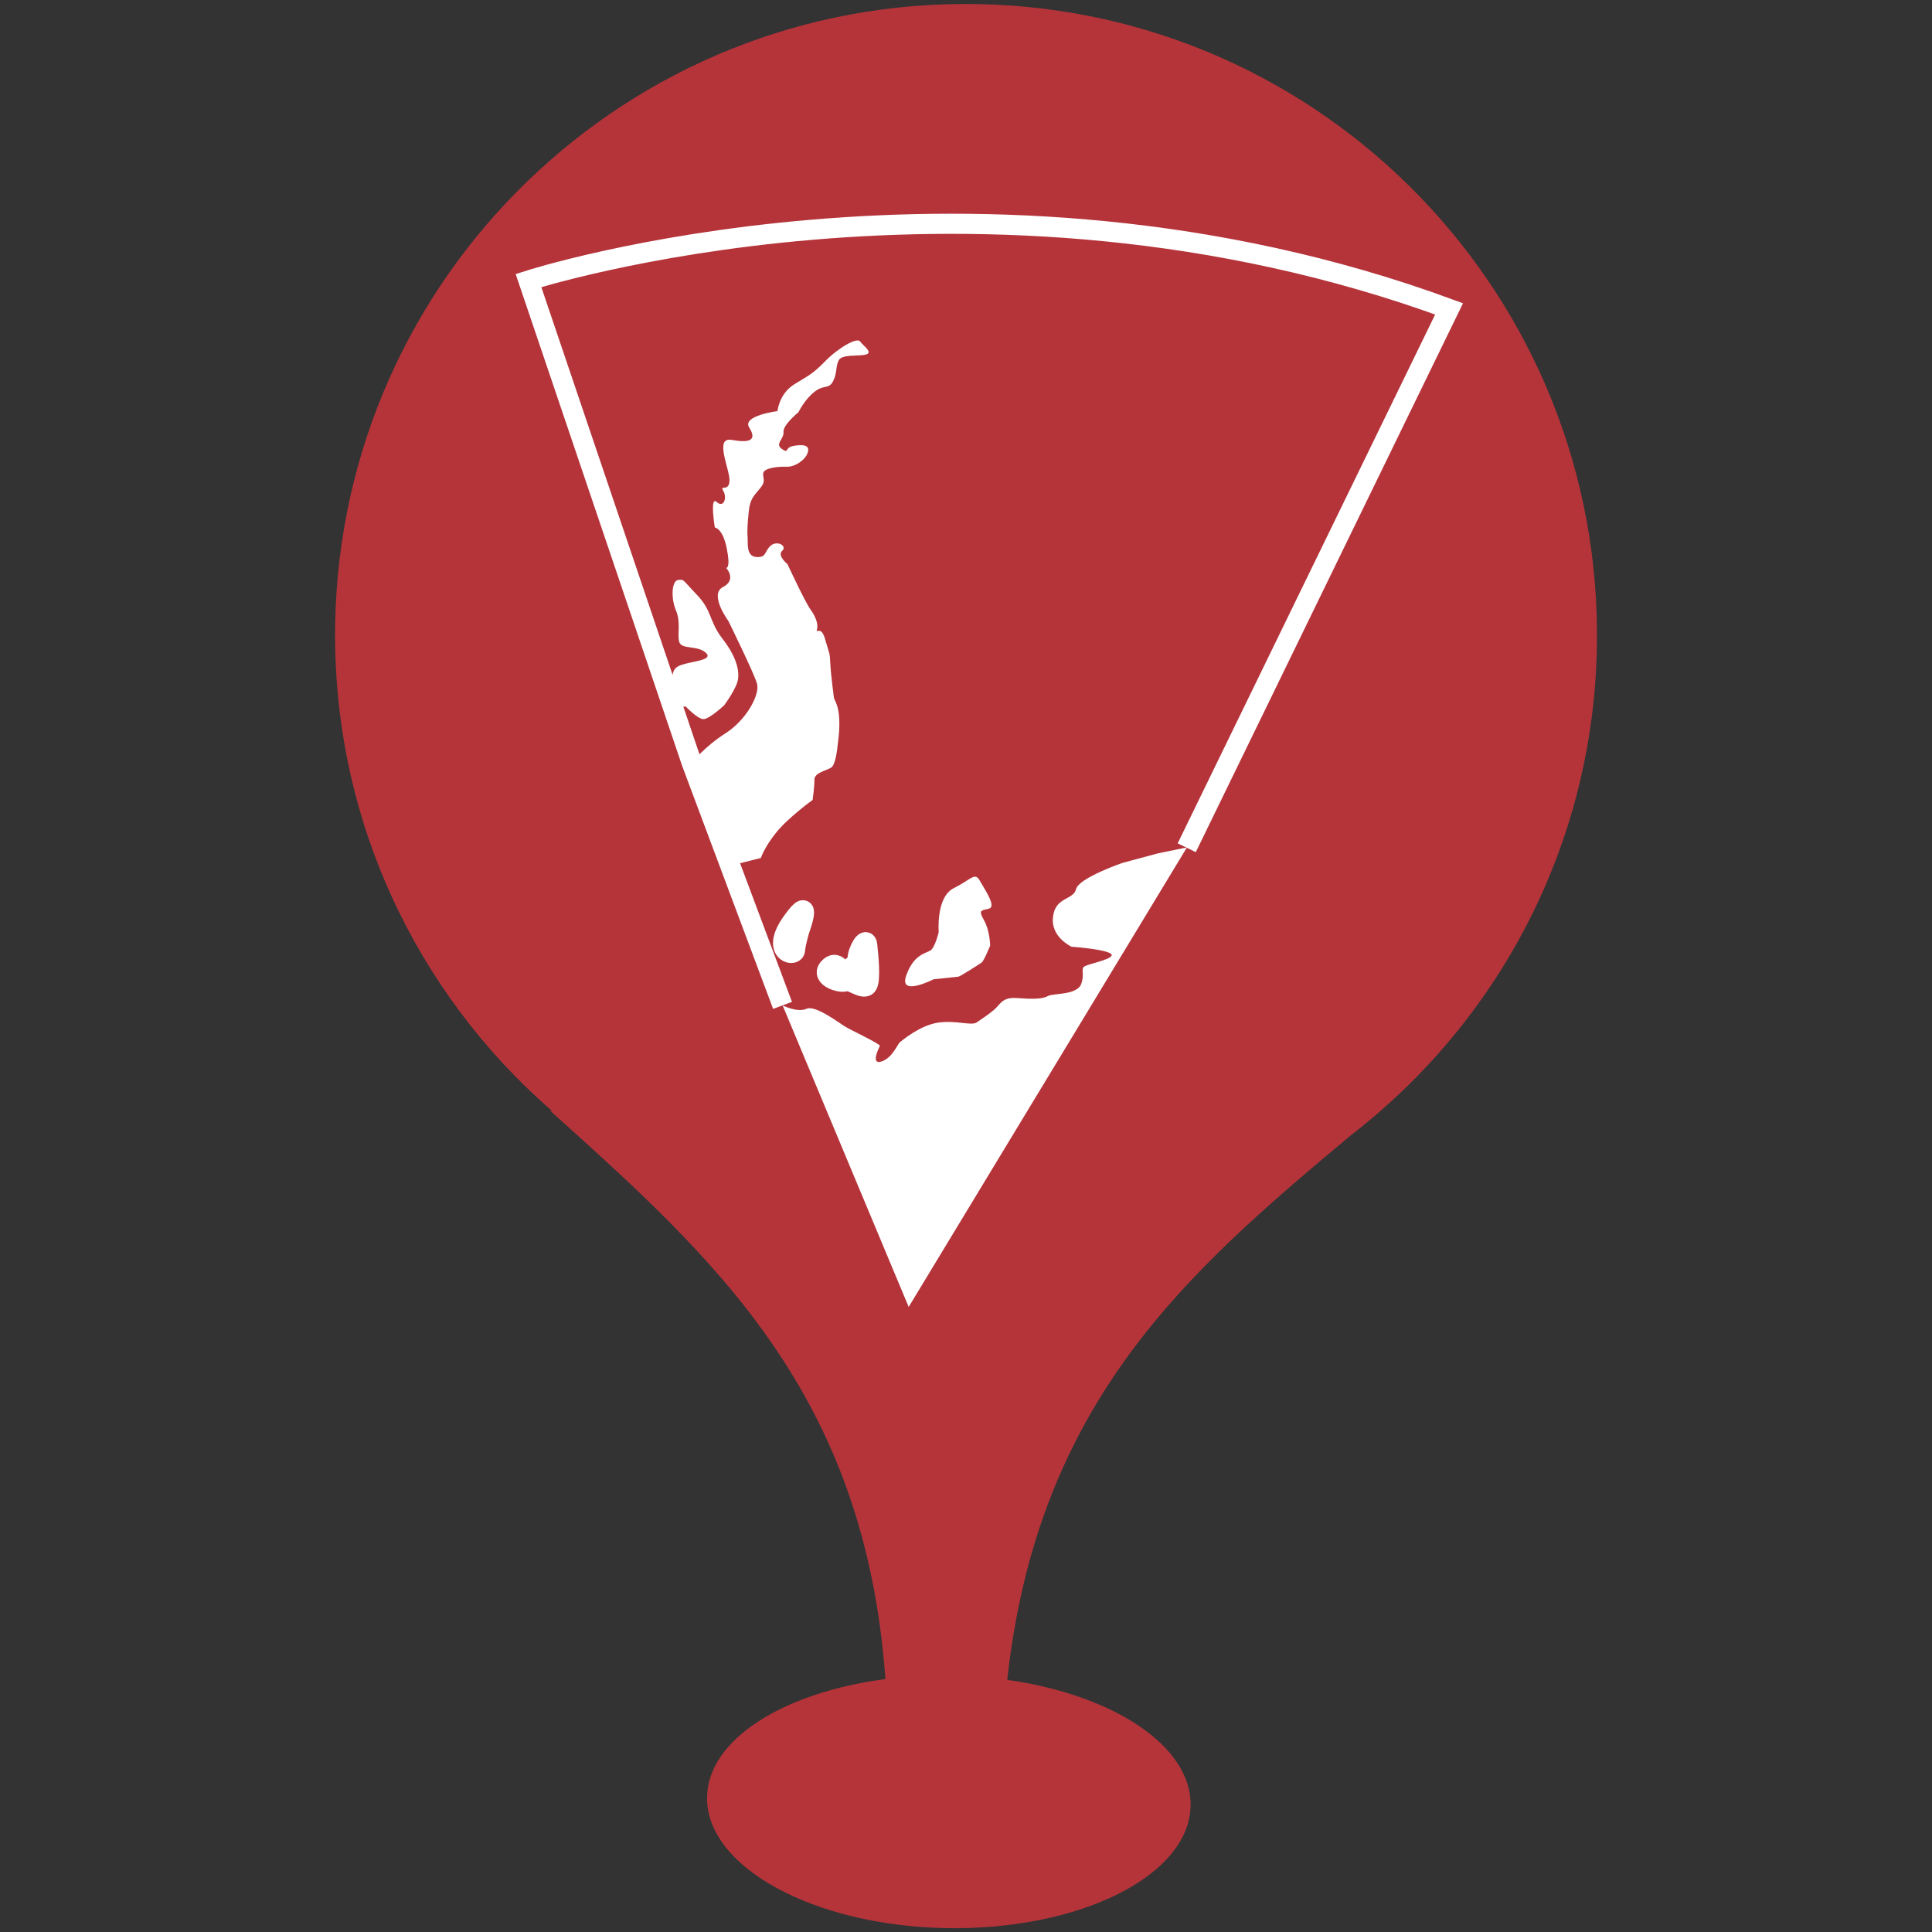 <?xml version="1.0" encoding="utf-8"?>
<!-- Generator: Adobe Illustrator 16.0.0, SVG Export Plug-In . SVG Version: 6.00 Build 0)  -->
<!DOCTYPE svg PUBLIC "-//W3C//DTD SVG 1.1//EN" "http://www.w3.org/Graphics/SVG/1.1/DTD/svg11.dtd">
<svg version="1.1" id="Capa_1" xmlns="http://www.w3.org/2000/svg" xmlns:xlink="http://www.w3.org/1999/xlink" x="0px" y="0px"
	 width="24px" height="24px" viewBox="0 0 24 24" enable-background="new 0 0 24 24" xml:space="preserve">
<rect x="0" y="0" width="24" height="24" fill="#333333" stroke="none"/>
<path fill="#B5343A" d="M12.141,0.051C7.813-0.029,4.24,3.418,4.164,7.748c-0.043,2.41,1.004,4.581,2.689,6.049l-0.015,0.004
	c2.028,1.824,3.904,3.497,4.161,7.057c-1.264,0.166-2.203,0.746-2.216,1.466c-0.013,0.866,1.318,1.598,2.976,1.628
	c1.658,0.027,3.015-0.653,3.031-1.52c0.015-0.742-0.961-1.379-2.278-1.564c0.381-3.462,2.237-5.069,4.28-6.774
	c1.815-1.405,3.002-3.589,3.045-6.062C19.915,3.701,16.468,0.128,12.141,0.051"/>
<g>
	<path fill="#FFFFFF" d="M8.593,9.474c0,0,0.165-0.204,0.423-0.367c0.257-0.165,0.426-0.48,0.388-0.614
		C9.366,8.359,9.048,7.714,9.048,7.714s-0.243-0.33-0.068-0.421c0.178-0.091,0.041-0.238,0.041-0.238s0.058,0.01,0.007-0.242
		C8.977,6.559,8.88,6.553,8.88,6.553S8.814,6.156,8.903,6.236c0.089,0.079,0.132-0.054,0.082-0.138
		C8.937,6.015,9.052,6.115,9.062,5.977c0.01-0.139-0.198-0.553,0.029-0.512c0.229,0.041,0.313,0,0.217-0.152
		c-0.097-0.15,0.35-0.206,0.35-0.206s0.02-0.211,0.201-0.328c0.182-0.115,0.222-0.119,0.39-0.29c0.167-0.171,0.396-0.3,0.435-0.248
		c0.037,0.053,0.167,0.137,0.073,0.163c-0.095,0.026-0.3-0.009-0.34,0.075c-0.039,0.085-0.016,0.155-0.069,0.258
		c-0.055,0.103-0.11,0.036-0.229,0.129C9.998,4.959,9.918,5.121,9.918,5.121S9.724,5.279,9.733,5.366
		c0.009,0.087-0.114,0.149-0.019,0.212s0.022-0.019,0.149-0.04s0.201-0.004,0.17,0.087c-0.03,0.091-0.159,0.178-0.264,0.173
		C9.665,5.794,9.48,5.813,9.48,5.885C9.479,5.958,9.515,5.978,9.442,6.066c-0.071,0.088-0.124,0.127-0.14,0.281
		C9.286,6.502,9.28,6.608,9.287,6.672c0.007,0.064-0.023,0.236,0.106,0.247C9.524,6.93,9.492,6.853,9.572,6.78
		c0.082-0.073,0.211,0.003,0.145,0.062C9.65,6.9,9.782,7.008,9.782,7.008s0.219,0.47,0.284,0.56c0.066,0.09,0.101,0.183,0.083,0.25
		c-0.018,0.066,0.05-0.061,0.102,0.126c0.053,0.188,0.057,0.155,0.063,0.292s0.04,0.384,0.044,0.423
		c0.004,0.04,0.048,0.076,0.063,0.219c0.015,0.145-0.003,0.284-0.013,0.357c-0.007,0.074-0.028,0.263-0.081,0.299
		c-0.053,0.037-0.211,0.063-0.21,0.151s-0.022,0.252-0.022,0.252s-0.301,0.217-0.451,0.403c-0.15,0.185-0.192,0.318-0.192,0.318
		l-0.394,0.099L8.593,9.474z"/>
	<path fill="#FFFFFF" d="M8.384,8.776c0,0-0.125-0.108-0.067-0.259c0.057-0.152,0.018-0.212,0.15-0.258
		C8.6,8.213,8.872,8.201,8.766,8.107C8.659,8.012,8.464,8.073,8.437,7.972C8.411,7.869,8.461,7.735,8.396,7.58
		s-0.05-0.367,0.027-0.375C8.502,7.197,8.47,7.193,8.659,7.391c0.19,0.198,0.146,0.323,0.314,0.541
		c0.168,0.217,0.21,0.382,0.196,0.497C9.159,8.543,8.996,8.761,8.996,8.761S8.812,8.934,8.738,8.933
		c-0.072,0-0.218-0.155-0.218-0.155L8.384,8.776z"/>
	<path fill="#FFFFFF" d="M9.722,12.49c0,0,0.187,0.092,0.295,0.042c0.107-0.052,0.396,0.168,0.475,0.217s0.45,0.221,0.438,0.245
		c-0.014,0.025-0.119,0.238,0.021,0.192c0.14-0.047,0.195-0.215,0.232-0.243c0.037-0.027,0.246-0.206,0.472-0.24
		c0.227-0.032,0.412,0.044,0.479-0.003c0.068-0.048,0.145-0.096,0.218-0.159c0.074-0.064,0.098-0.156,0.276-0.143
		s0.315,0.016,0.385-0.023c0.068-0.041,0.37-0.007,0.42-0.157c0.049-0.15-0.028-0.191,0.065-0.225
		c0.093-0.034,0.393-0.098,0.291-0.152c-0.104-0.055-0.476-0.08-0.476-0.08s-0.264-0.118-0.232-0.371
		c0.028-0.253,0.252-0.205,0.286-0.345s0.58-0.327,0.58-0.327l0.44-0.118l0.323-0.066l0.032-0.003l-3.454,5.704L9.722,12.49z"/>
	<path fill="#FFFFFF" d="M11.661,11.577c0,0-0.036-0.432,0.187-0.544c0.222-0.111,0.262-0.205,0.325-0.09
		c0.064,0.114,0.206,0.317,0.113,0.344c-0.095,0.025-0.137,0.014-0.063,0.143c0.074,0.13,0.077,0.316,0.077,0.316
		s-0.077,0.193-0.107,0.212c-0.029,0.02-0.265,0.173-0.289,0.175c-0.023,0.002-0.307,0.032-0.307,0.032s-0.434,0.223-0.34-0.045
		c0.093-0.268,0.246-0.276,0.303-0.314S11.661,11.577,11.661,11.577z"/>
	<path fill="none" stroke="#FFFFFF" stroke-width="0.25" stroke-miterlimit="10" d="M9.931,11.554c0,0-0.048,0.16-0.055,0.249
		s-0.305,0.023-0.036-0.352C10.107,11.076,9.931,11.554,9.931,11.554z"/>
	<path fill="none" stroke="#FFFFFF" stroke-width="0.25" stroke-miterlimit="10" d="M10.463,12.082c0,0,0.192-0.084,0.191-0.174
		c-0.002-0.088,0.107-0.288,0.119-0.166c0.013,0.121,0.047,0.448-0.004,0.501c-0.051,0.054-0.21-0.083-0.264-0.054
		c-0.054,0.03-0.312-0.047-0.211-0.163C10.396,11.91,10.463,12.082,10.463,12.082z"/>
	<path fill="none" stroke="#FFFFFF" stroke-width="0.25" stroke-miterlimit="10" d="M14.742,10.531l3.259-6.694
		C12.143,1.685,6.565,3.485,6.565,3.485l2.027,5.988l1.129,3.016"/>
</g>
</svg>
